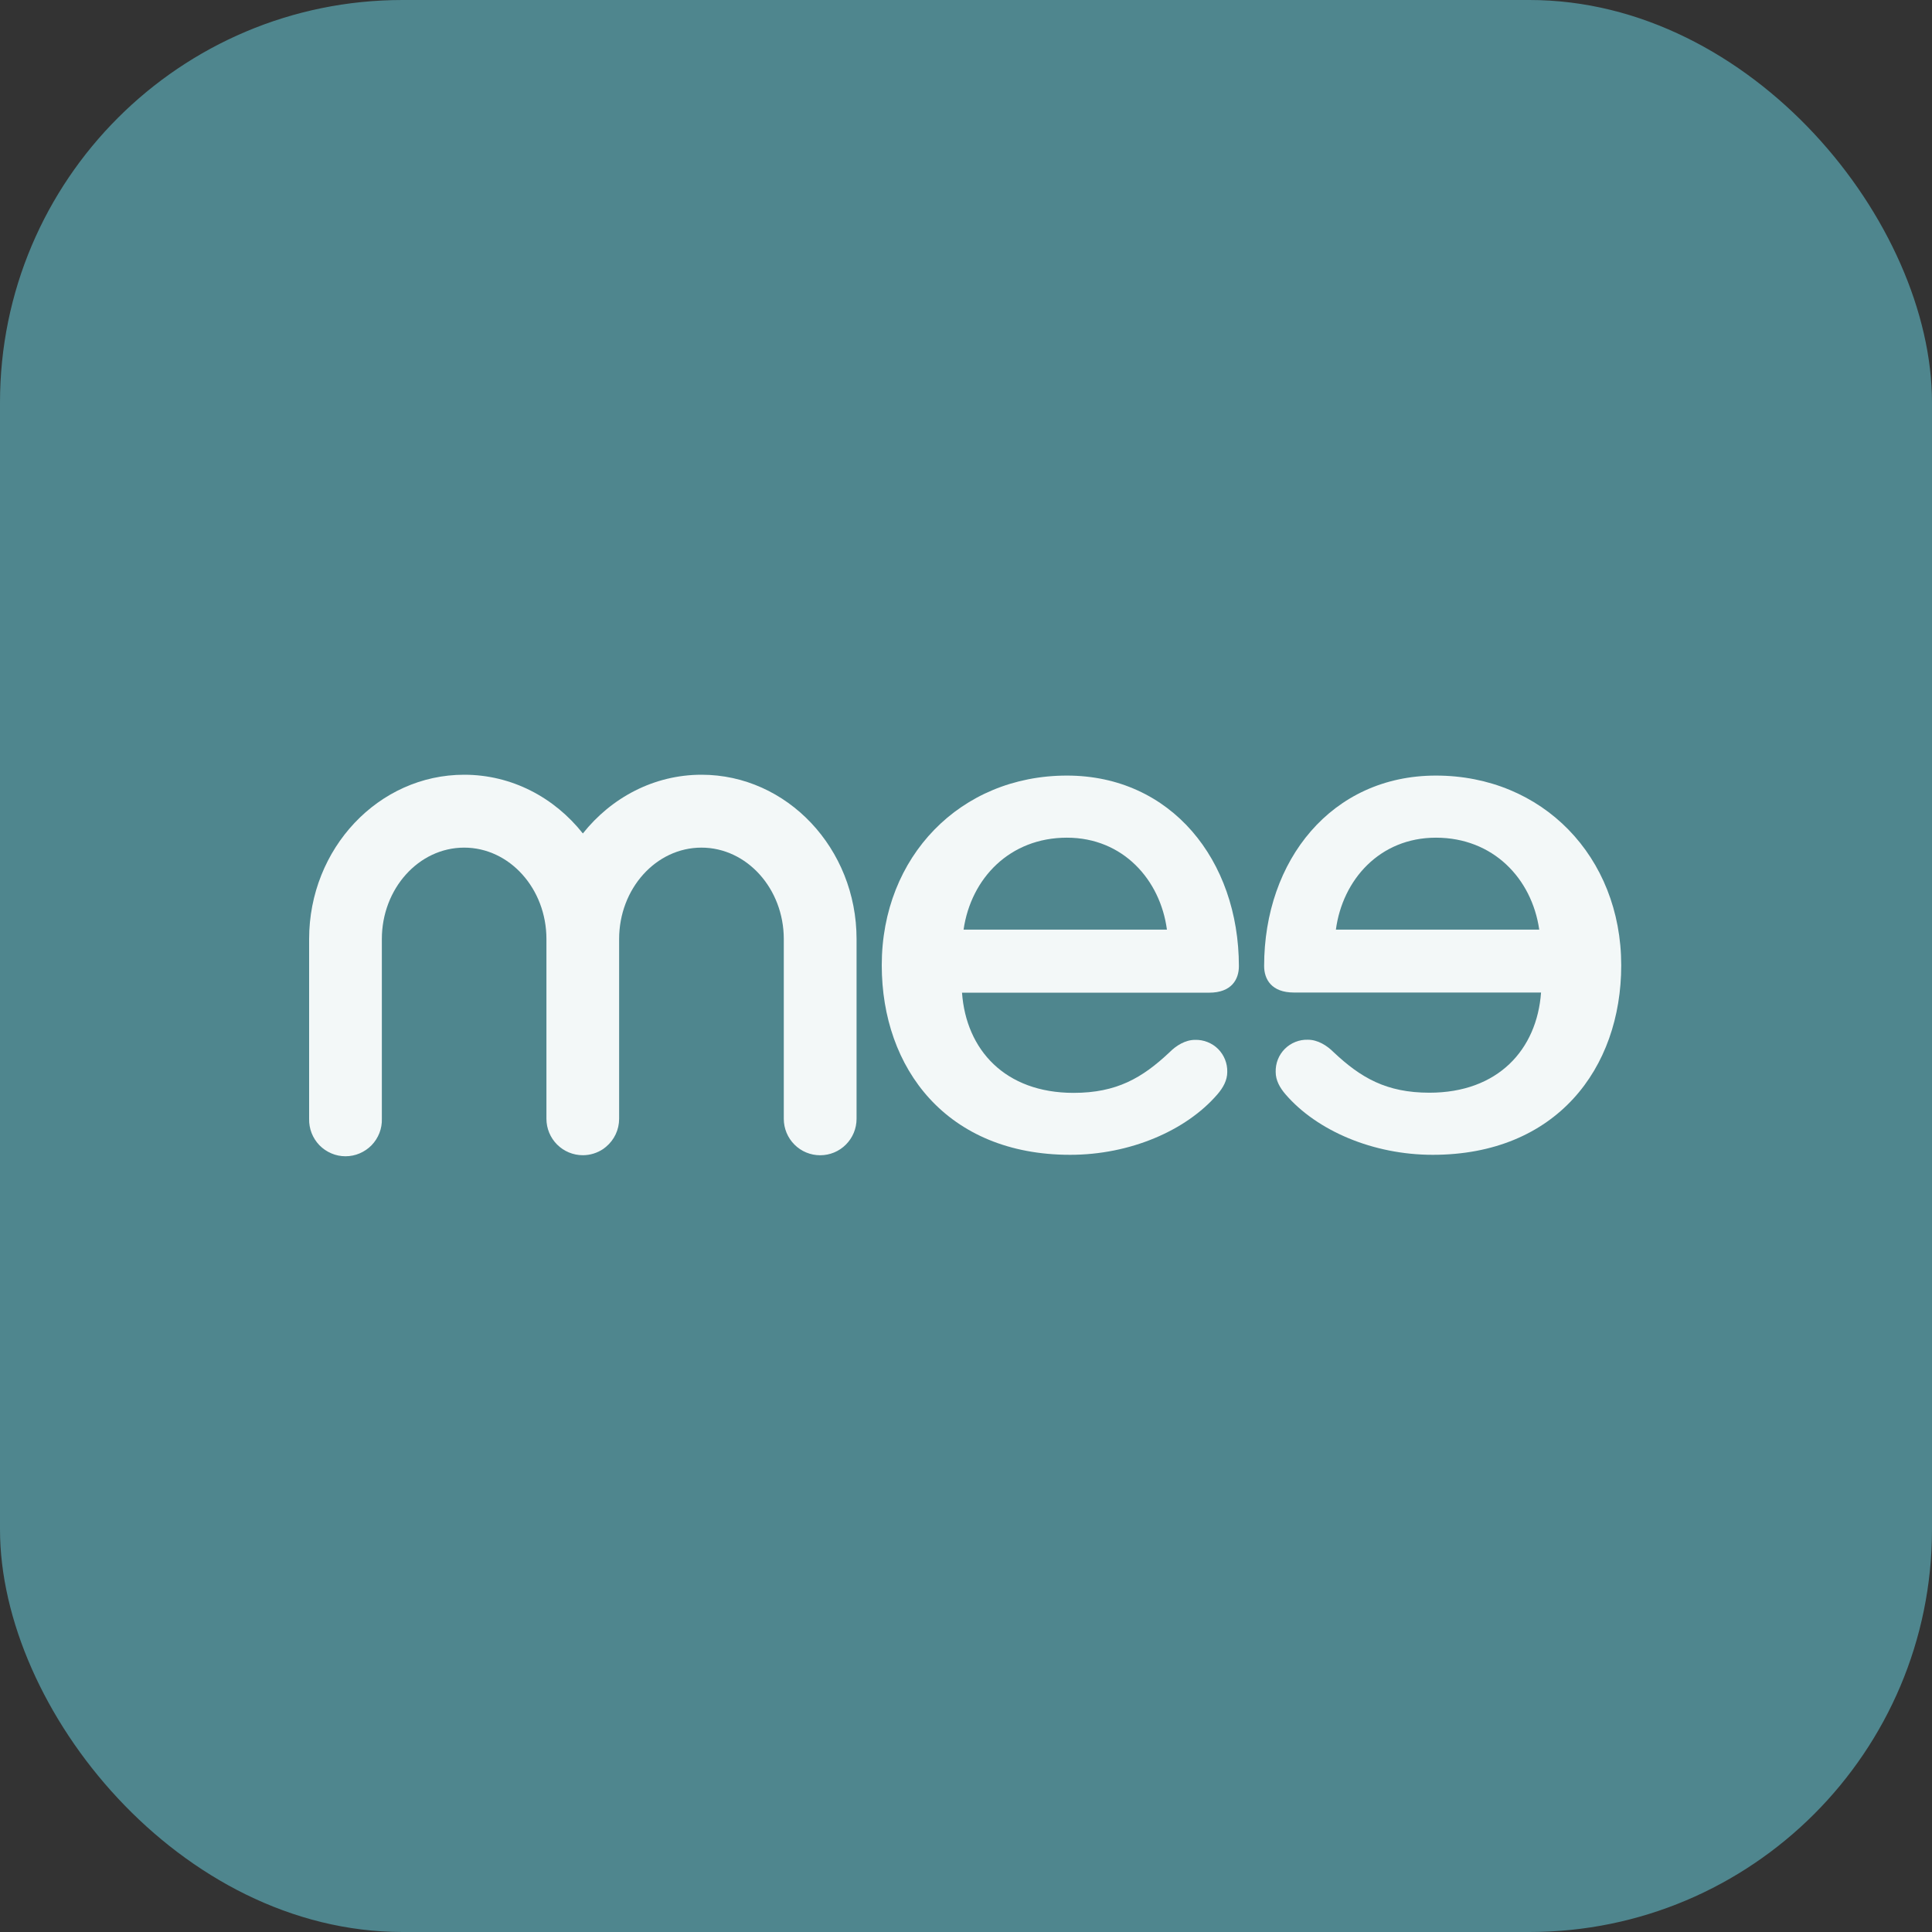 <svg width="48" height="48" viewBox="0 0 48 48" fill="none" xmlns="http://www.w3.org/2000/svg">
<rect x="0" y="0" width="48" height="48" fill="#333333" stroke="none"/>
<g clip-path="url(#clip0_6063_3209)">
<path d="M48 0H0V48H48V0Z" fill="#4F868E"/>
<path d="M26.507 19.269C23.858 19.269 21.907 21.285 21.907 23.98C21.907 26.552 23.529 28.691 26.589 28.691C28.067 28.691 29.464 28.095 30.245 27.19C30.388 27.025 30.491 26.84 30.491 26.634C30.494 26.528 30.475 26.423 30.436 26.325C30.397 26.226 30.338 26.137 30.264 26.062C30.189 25.987 30.099 25.929 30.001 25.89C29.903 25.851 29.798 25.832 29.692 25.835C29.446 25.835 29.22 25.979 29.056 26.144C28.378 26.782 27.741 27.152 26.673 27.152C24.969 27.152 24.003 26.082 23.901 24.663H30.041C30.596 24.663 30.78 24.334 30.78 24.004C30.778 21.37 29.095 19.269 26.507 19.269ZM23.94 23.096C24.124 21.821 25.089 20.812 26.507 20.812C27.903 20.812 28.827 21.861 28.992 23.096H23.94Z" fill="#F3F8F8"/>
<path d="M35.675 19.269C33.088 19.269 31.407 21.37 31.407 24.001C31.407 24.33 31.591 24.659 32.146 24.659H38.287C38.184 26.078 37.218 27.148 35.514 27.148C34.446 27.148 33.809 26.778 33.132 26.14C32.968 25.976 32.741 25.832 32.495 25.832C32.389 25.828 32.283 25.847 32.185 25.886C32.086 25.925 31.996 25.984 31.921 26.059C31.846 26.134 31.787 26.224 31.748 26.323C31.709 26.422 31.691 26.528 31.694 26.634C31.694 26.84 31.797 27.025 31.94 27.19C32.721 28.095 34.117 28.691 35.596 28.691C38.657 28.691 40.279 26.552 40.279 23.98C40.276 21.285 38.325 19.269 35.675 19.269ZM33.19 23.096C33.355 21.859 34.278 20.812 35.675 20.812C37.092 20.812 38.057 21.821 38.242 23.096H33.19Z" fill="#F3F8F8"/>
<path d="M17.43 19.248C16.248 19.248 15.189 19.816 14.481 20.707C13.774 19.814 12.716 19.248 11.532 19.248C9.406 19.248 7.68 21.08 7.68 23.331V27.797C7.677 27.917 7.698 28.038 7.742 28.151C7.786 28.263 7.852 28.366 7.936 28.453C8.02 28.539 8.121 28.608 8.232 28.655C8.343 28.703 8.463 28.727 8.584 28.727C8.705 28.727 8.824 28.703 8.936 28.655C9.047 28.608 9.148 28.539 9.232 28.453C9.316 28.366 9.382 28.263 9.426 28.151C9.47 28.038 9.491 27.917 9.487 27.797V23.331C9.487 22.078 10.404 21.059 11.532 21.059C12.659 21.059 13.576 22.078 13.576 23.331V27.796C13.576 28.036 13.671 28.266 13.841 28.436C14.01 28.605 14.24 28.701 14.48 28.701C14.66 28.701 14.836 28.647 14.985 28.547C15.009 28.53 15.032 28.513 15.054 28.494C15.156 28.409 15.239 28.303 15.296 28.182C15.353 28.061 15.382 27.929 15.382 27.796V23.331C15.382 22.078 16.299 21.059 17.427 21.059C18.554 21.059 19.473 22.078 19.473 23.331V27.797C19.473 28.037 19.568 28.267 19.738 28.437C19.907 28.607 20.137 28.702 20.377 28.702C20.617 28.702 20.847 28.607 21.016 28.437C21.186 28.267 21.281 28.037 21.281 27.797V23.331C21.282 21.08 19.553 19.248 17.43 19.248Z" fill="#F3F8F8"/>
</g>
<defs>
<clipPath id="clip0_6063_3209">
<rect width="48" height="48" rx="10" fill="white"/>
</clipPath>
</defs>
</svg>
